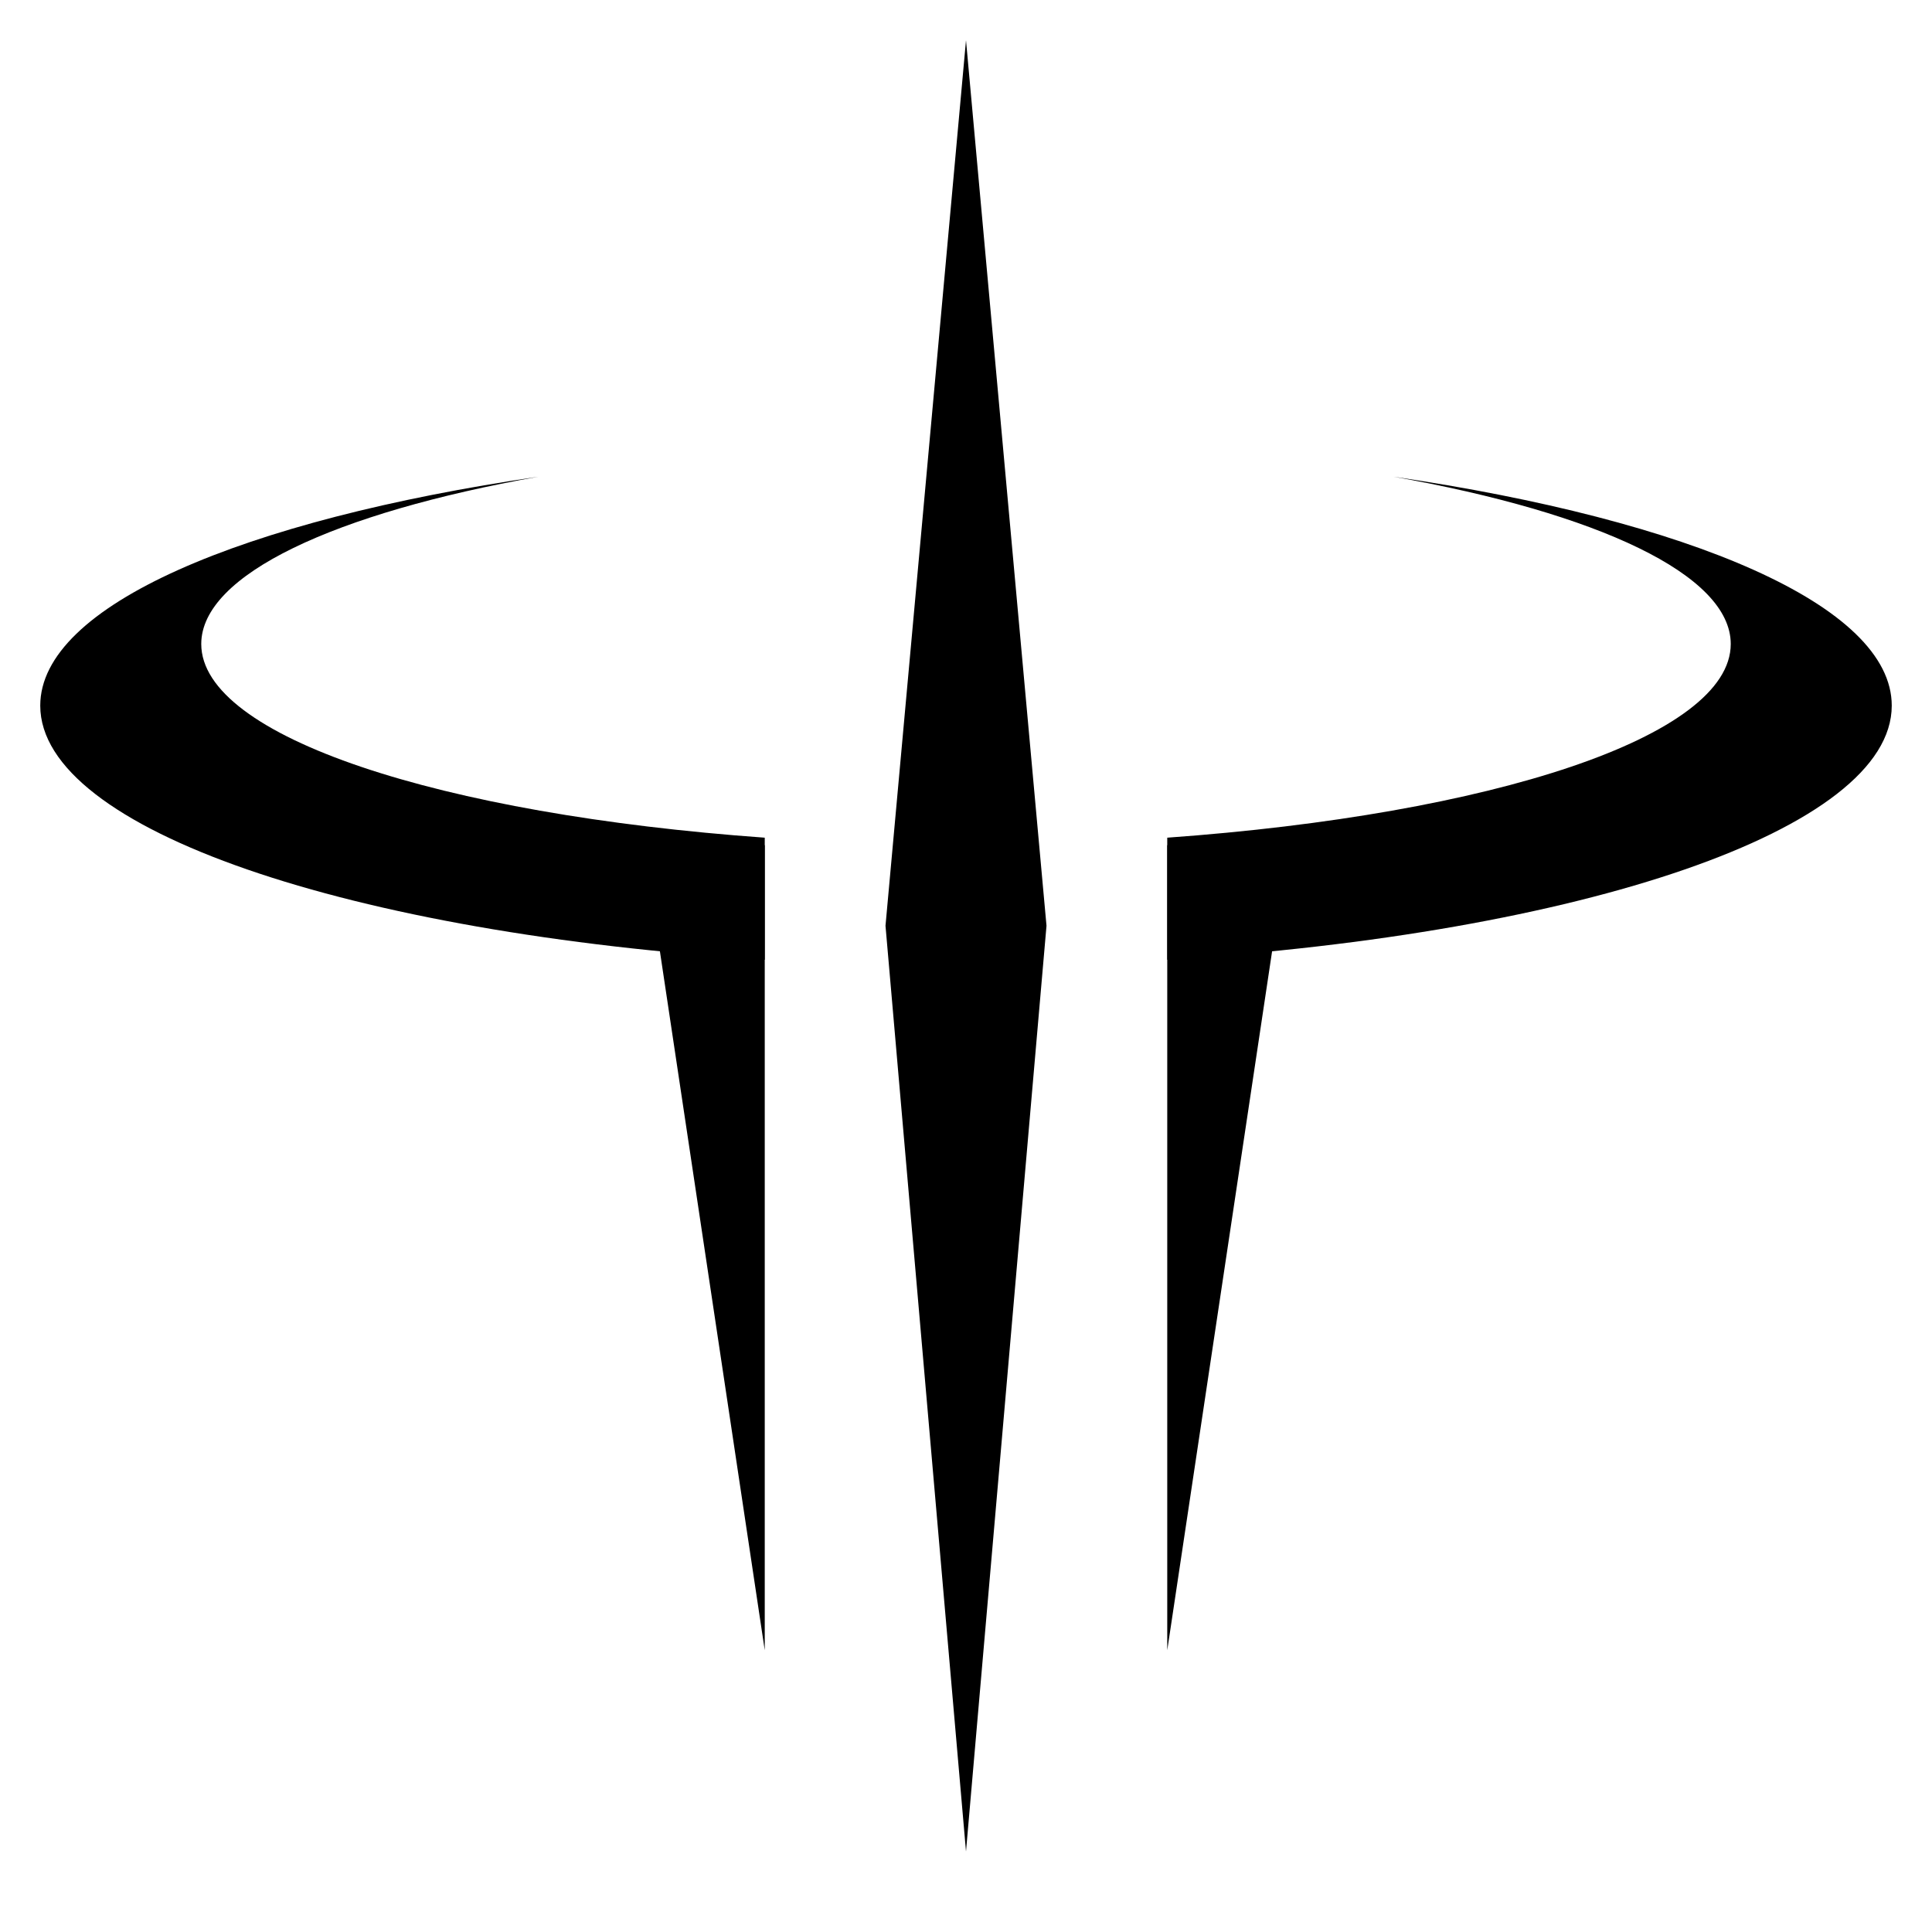 <?xml version="1.0" encoding="UTF-8" standalone="no"?>
<!-- Created with Inkscape (http://www.inkscape.org/) -->
<svg
   xmlns:dc="http://purl.org/dc/elements/1.1/"
   xmlns:cc="http://web.resource.org/cc/"
   xmlns:rdf="http://www.w3.org/1999/02/22-rdf-syntax-ns#"
   xmlns:svg="http://www.w3.org/2000/svg"
   xmlns="http://www.w3.org/2000/svg"
   xmlns:sodipodi="http://sodipodi.sourceforge.net/DTD/sodipodi-0.dtd"
   xmlns:inkscape="http://www.inkscape.org/namespaces/inkscape"
   id="svg2"
   sodipodi:version="0.32"
   inkscape:version="0.45"
   width="48"
   height="48"
   version="1.0"
   sodipodi:docbase="/home/qwerty/.icons/OSX/scalable/apps"
   sodipodi:docname="xqf.png"
   sodipodi:modified="true">
  <defs
     id="defs5" />
  <sodipodi:namedview
     inkscape:window-height="616"
     inkscape:window-width="770"
     inkscape:pageshadow="2"
     inkscape:pageopacity="0.0"
     guidetolerance="10000"
     gridtolerance="10000"
     objecttolerance="10000"
     borderopacity="1.0"
     bordercolor="#666666"
     pagecolor="#ffffff"
     id="base"
     showgrid="true"
     width="48px"
     height="48px"
     inkscape:zoom="5.6568543"
     inkscape:cx="53.467655"
     inkscape:cy="24.225619"
     inkscape:window-x="0"
     inkscape:window-y="23"
     inkscape:current-layer="svg2" />
  <path
     style="opacity:1;color:#000000;fill:#000000;fill-opacity:1;fill-rule:nonzero;stroke:none;stroke-width:4;stroke-linecap:round;stroke-linejoin:round;marker:none;marker-start:none;marker-mid:none;marker-end:none;stroke-miterlimit:4;stroke-dasharray:none;stroke-dashoffset:0;stroke-opacity:1;visibility:visible;display:inline;overflow:visible;enable-background:accumulate"
     d="M 13.375 11.844 C 6.025 12.922 1 15.043 1 17.531 C 1 20.613 8.712 23.199 19 23.844 L 19 20.812 C 10.94 20.234 5 18.304 5 16 C 5 14.275 8.321 12.743 13.375 11.844 z M 34.625 11.844 C 39.679 12.743 43 14.275 43 16 C 43 18.304 37.06 20.234 29 20.812 L 29 23.844 C 39.288 23.199 47 20.613 47 17.531 C 47 15.043 41.975 12.922 34.625 11.844 z "
     id="path2163" />
  <path
     style="fill:#000000;fill-rule:evenodd;stroke:none;stroke-width:1px;stroke-linecap:butt;stroke-linejoin:miter;stroke-opacity:1;fill-opacity:1"
     d="M 24,1 L 22,23 L 24,46 L 26,23 L 24,1 z "
     id="path2168" />
  <path
     style="fill:#000000;fill-rule:evenodd;stroke:none;stroke-width:1px;stroke-linecap:butt;stroke-linejoin:miter;stroke-opacity:1;fill-opacity:1"
     d="M 19,21 L 19,41 L 16,21 L 19,21 z "
     id="path5092" />
  <path
     style="fill:#000000;fill-rule:evenodd;stroke:none;stroke-width:1px;stroke-linecap:butt;stroke-linejoin:miter;stroke-opacity:1;fill-opacity:1"
     d="M 29,21 L 29,41 L 32,21 L 29,21 z "
     id="path6063" />
</svg>
